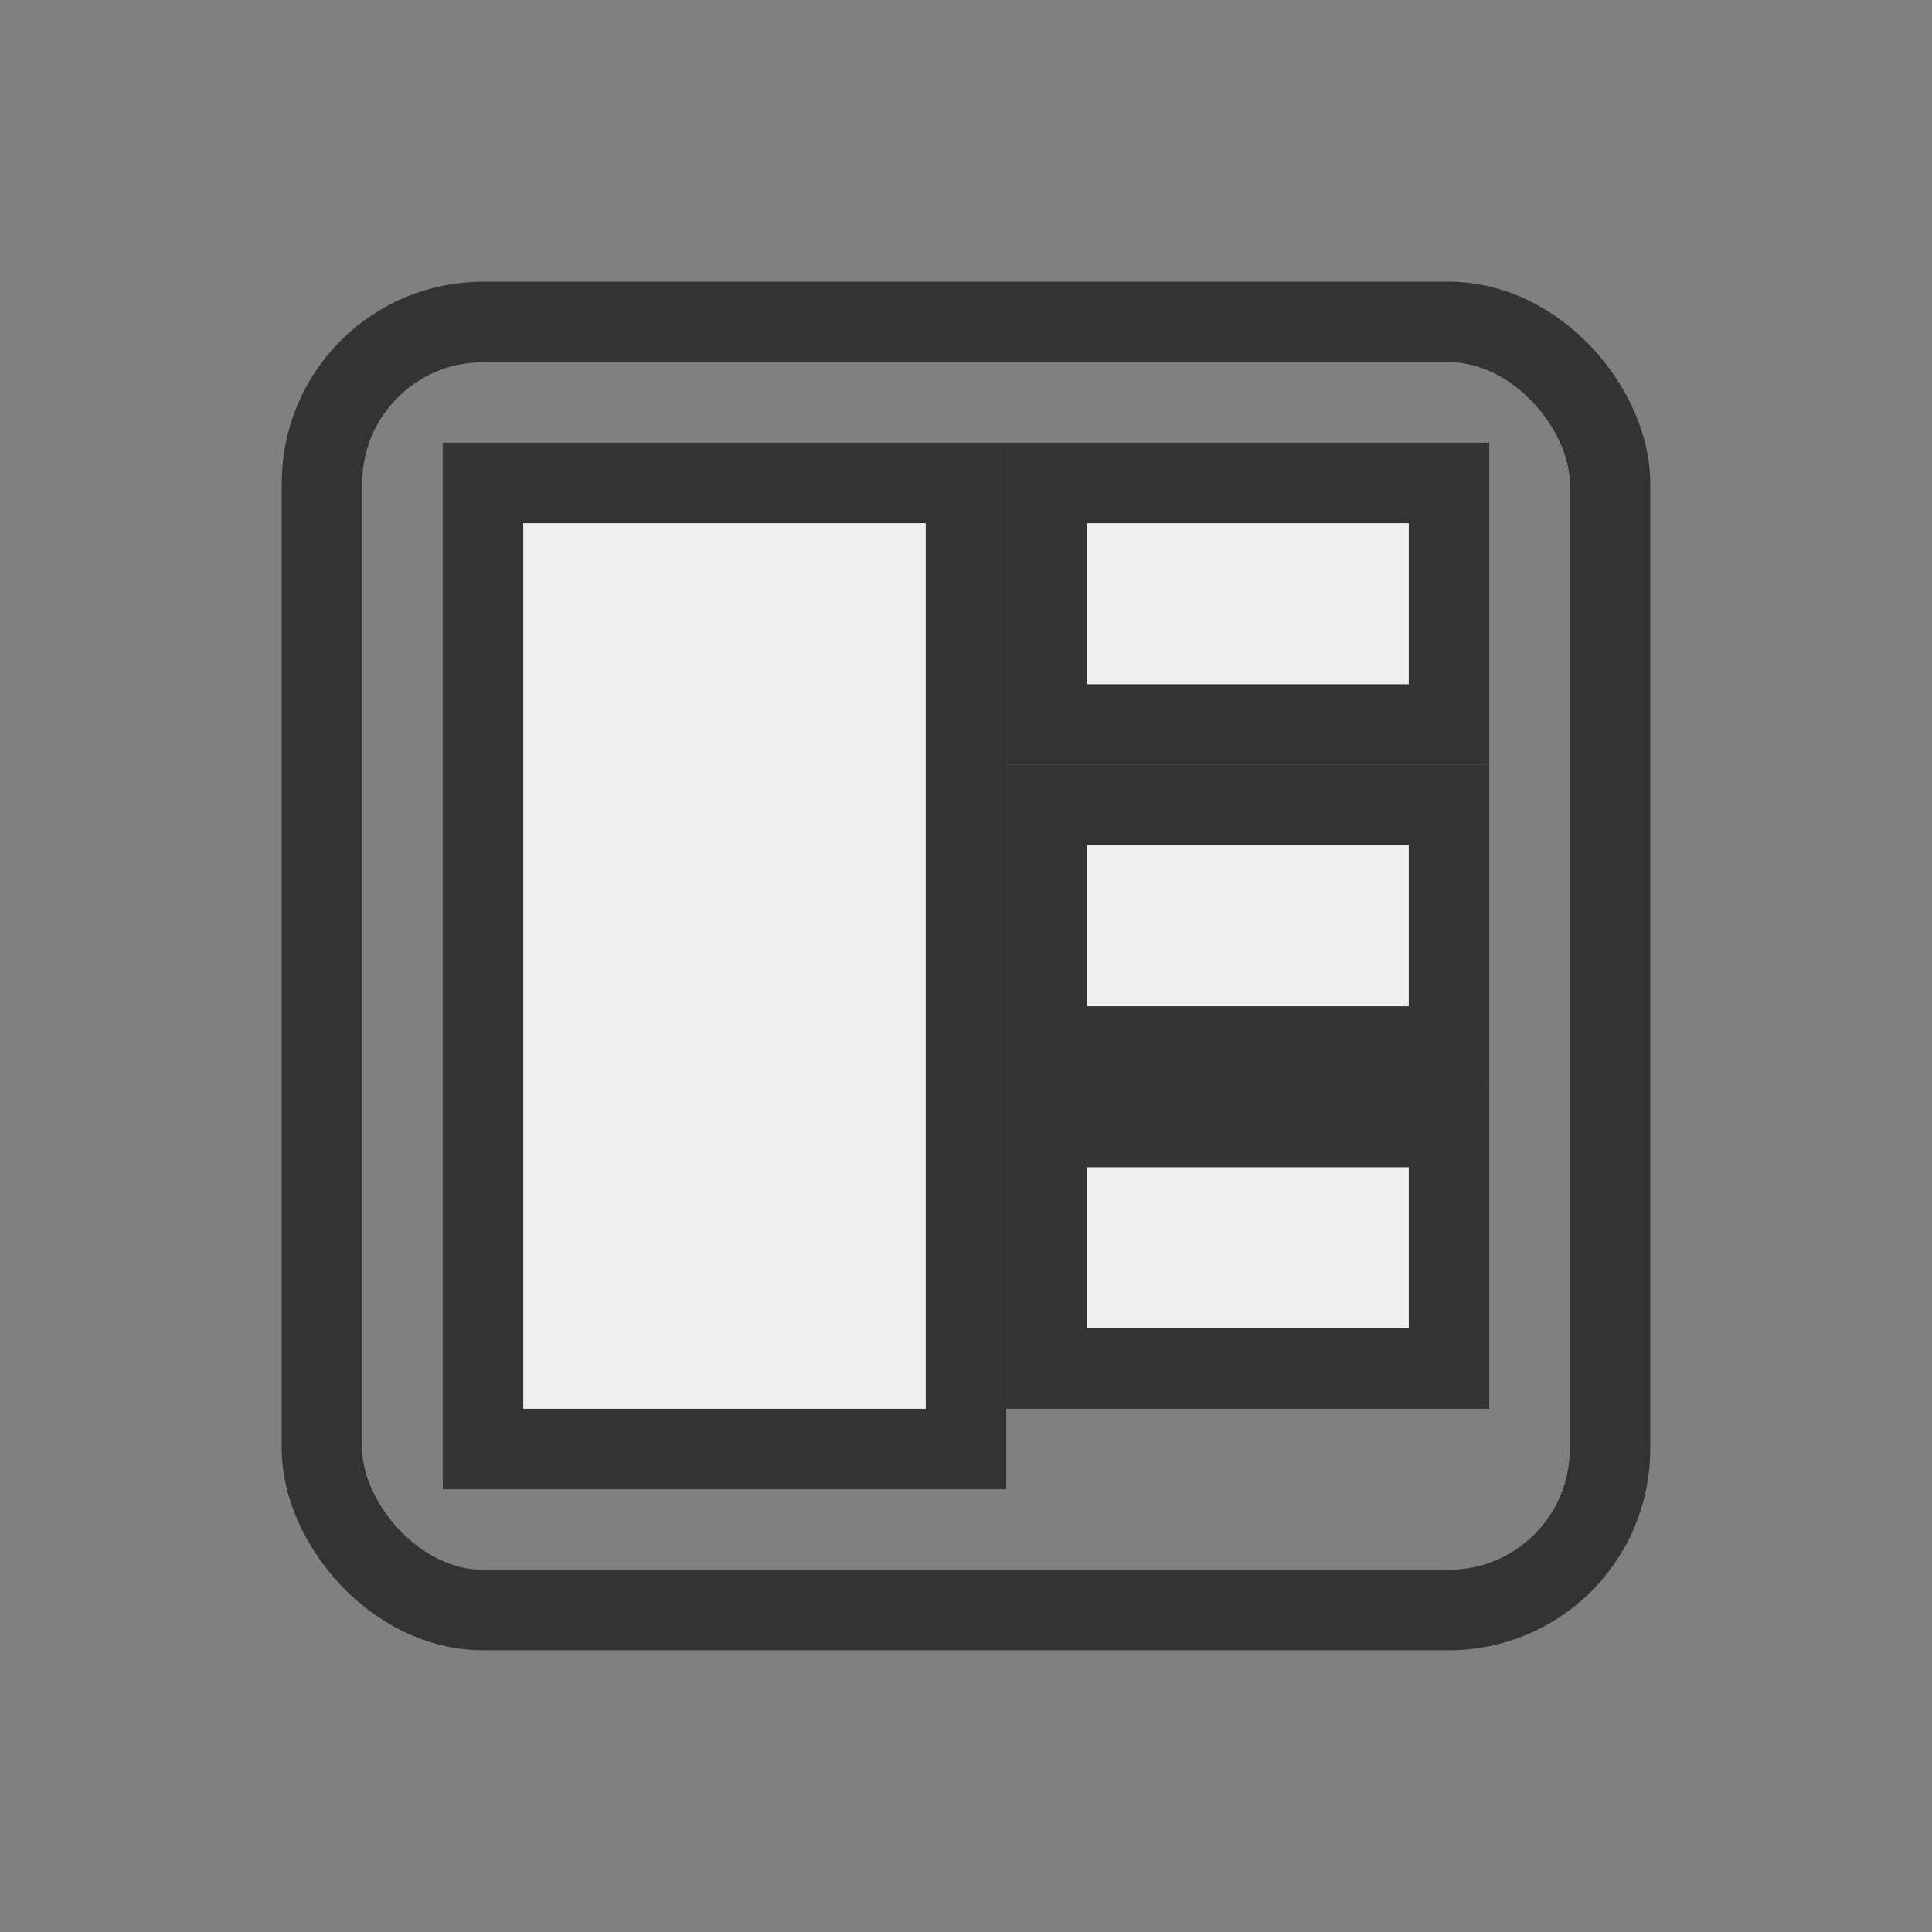 <svg width="48" height="48" viewBox="0 0 48 48" fill="none" xmlns="http://www.w3.org/2000/svg">
  <rect x="0" y="0" width="48" height="48" fill="#808080" stroke="none"/>
  <rect x="8" y="8" width="32" height="32" rx="4" stroke="#333" stroke-width="2" fill="none" />
  <rect x="12" y="12" width="12" height="24" fill="#EFEFEF" stroke="#333" stroke-width="2" />
  <rect x="26" y="12" width="10" height="6" fill="#EFEFEF" stroke="#333" stroke-width="2" />
  <rect x="26" y="20" width="10" height="6" fill="#EFEFEF" stroke="#333" stroke-width="2" />
  <rect x="26" y="28" width="10" height="6" fill="#EFEFEF" stroke="#333" stroke-width="2" />
</svg>
